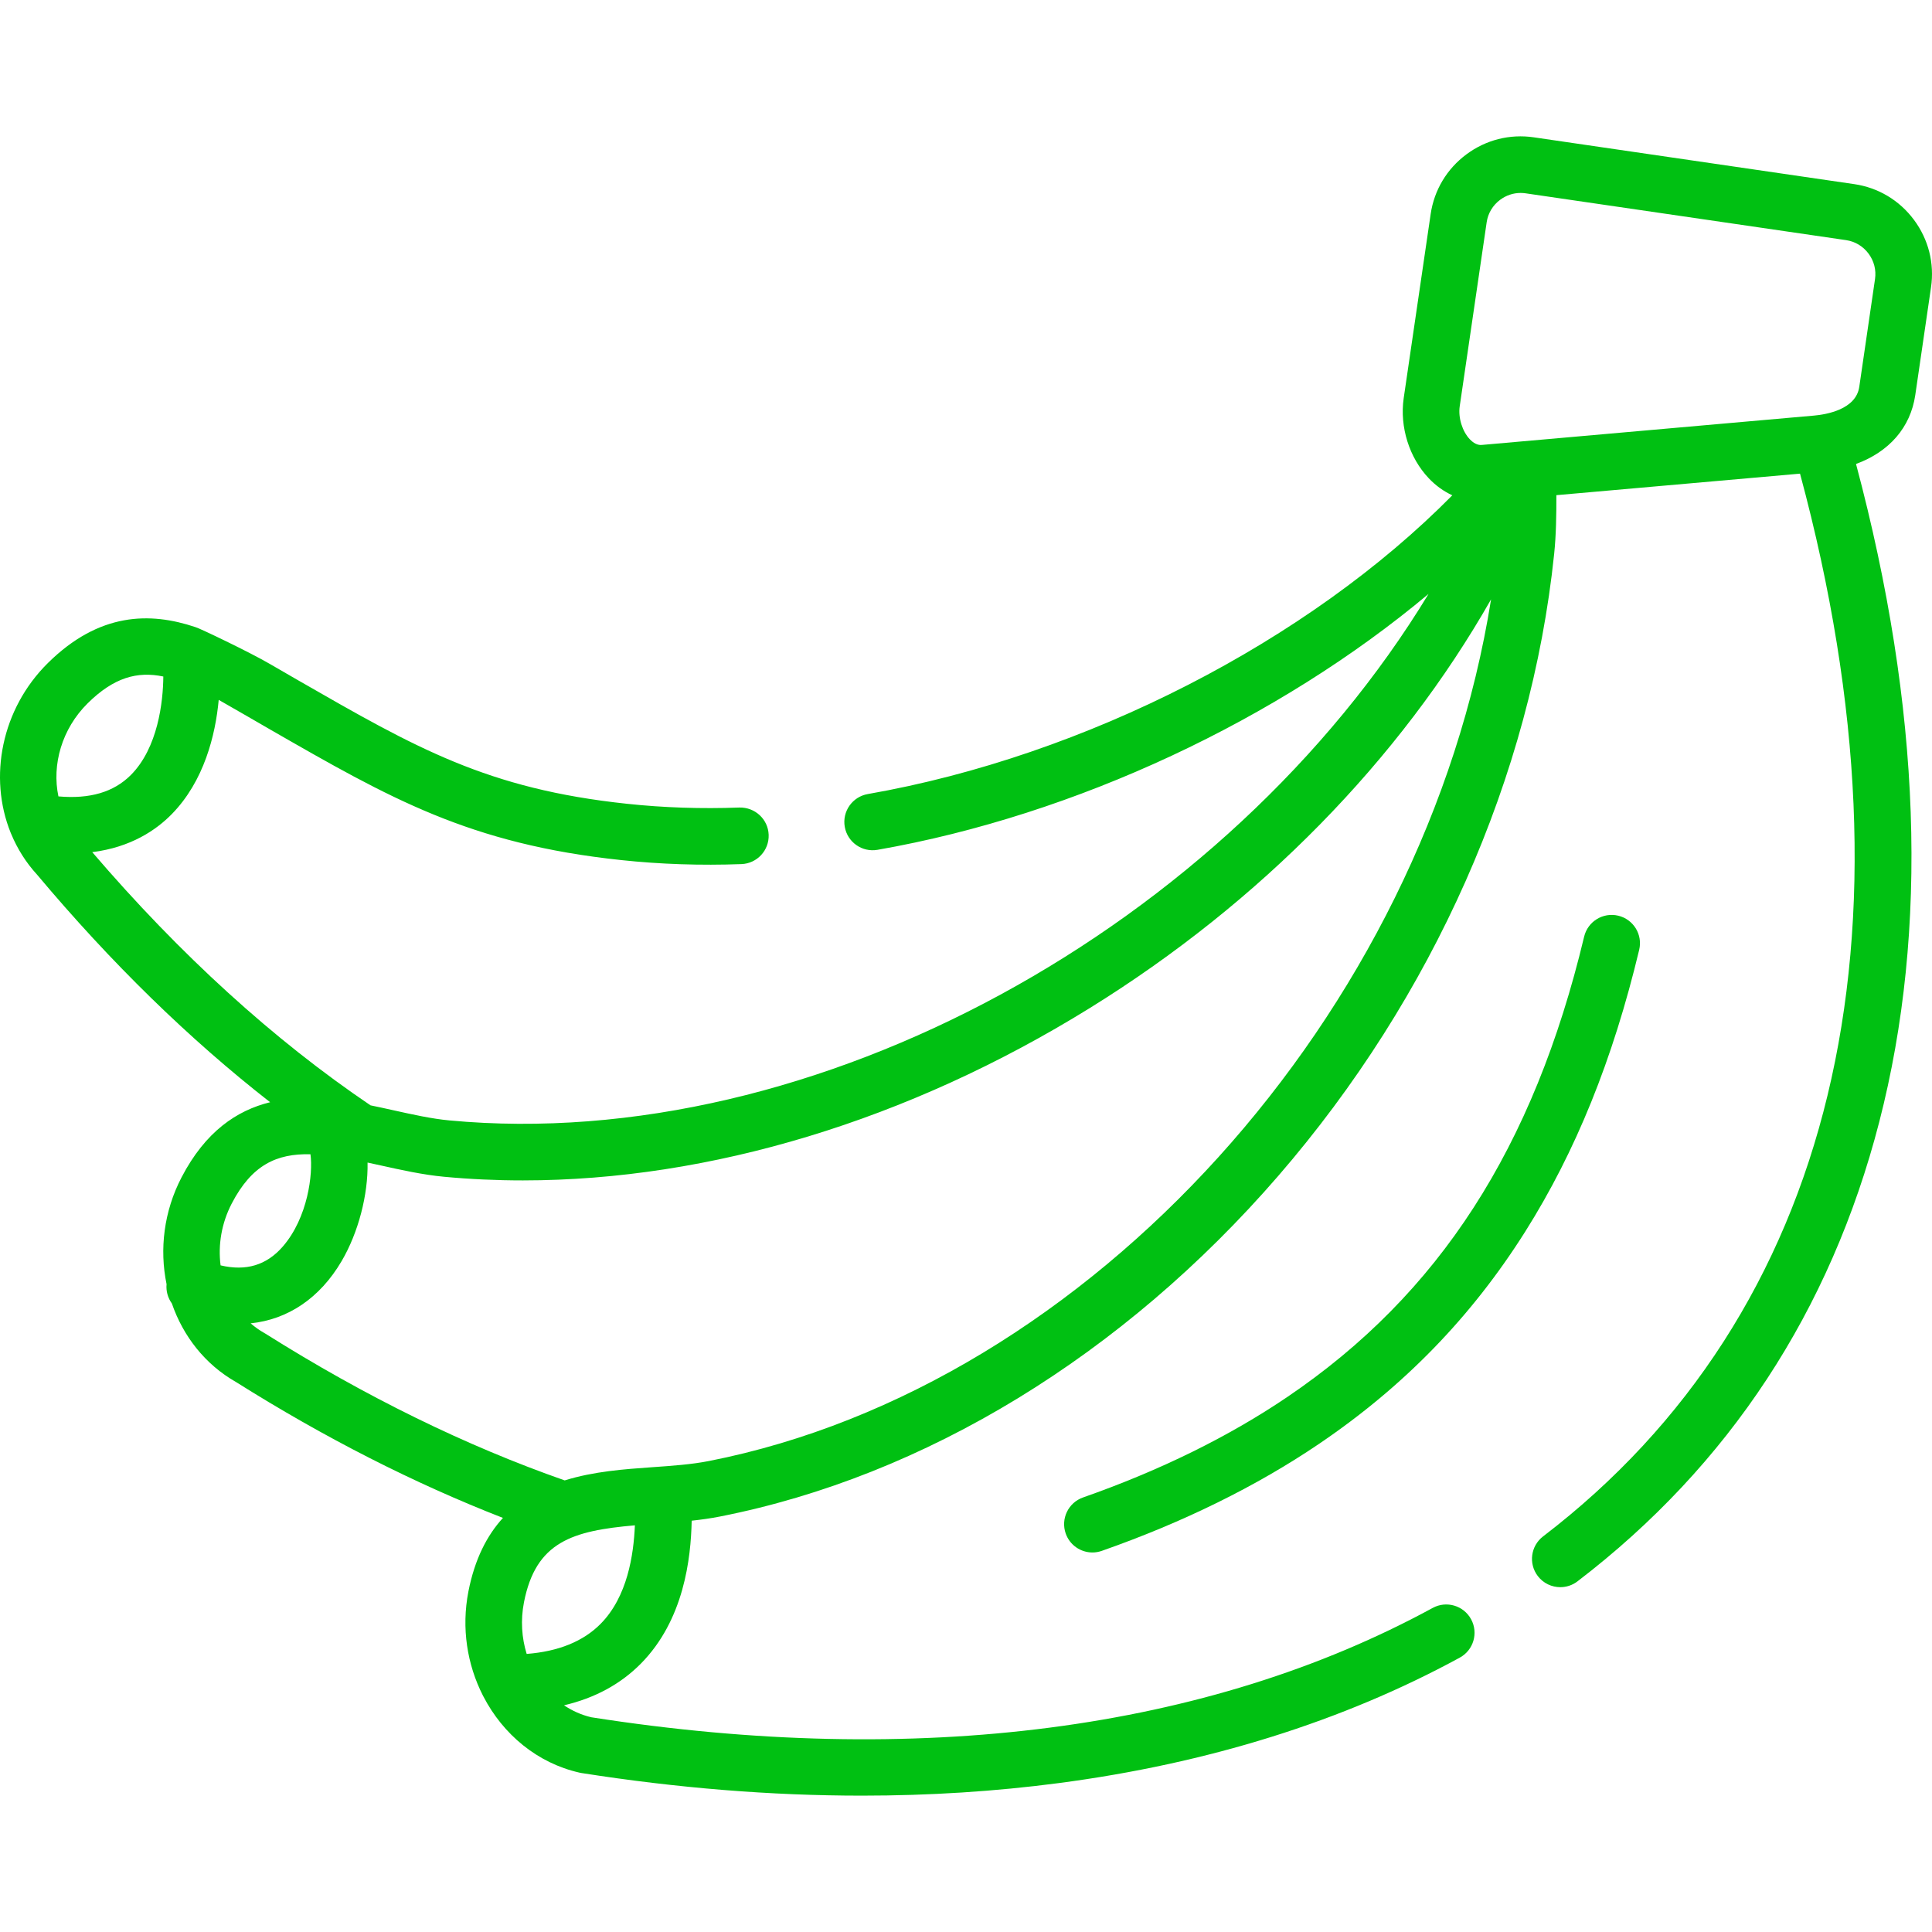 <?xml version="1.0"?>
<svg xmlns="http://www.w3.org/2000/svg" id="Capa_1" enable-background="new 0 0 511.99 511.99" height="512px" viewBox="0 0 511.99 511.99" width="512px"><g><g><g><path d="m428.846 242.663c-4.025-.964-8.076 1.521-9.04 5.549-13.394 55.969-38.403 94.743-78.708 122.026-15.502 10.497-33.698 19.445-54.083 26.596-3.909 1.371-5.966 5.651-4.595 9.56 1.083 3.088 3.98 5.02 7.077 5.02.823 0 1.662-.137 2.482-.425 21.603-7.578 40.958-17.109 57.527-28.329 22.522-15.245 40.409-33.651 54.681-56.27 13.37-21.188 23.25-45.617 30.207-74.688.965-4.028-1.519-8.075-5.548-9.039z" data-original="#000000" class="active-path" data-old_color="#000000" fill="#00C012"/><path d="m507.213 58.264c-3.846-5.174-9.461-8.535-15.813-9.466l-84.94-12.408c-6.348-.932-12.69.674-17.86 4.519-5.173 3.847-8.535 9.462-9.466 15.812l-7.148 48.802c-1.092 7.622 1.457 15.758 6.654 21.232 1.859 1.958 3.966 3.464 6.229 4.503-38.117 38.61-97.172 69.071-154.909 79.174-4.081.714-6.809 4.601-6.095 8.681.714 4.079 4.6 6.805 8.68 6.095 52.634-9.209 106.411-34.616 146.027-67.815-53.453 88.002-162.483 148.625-259.497 139.522-4.68-.438-9.682-1.547-14.978-2.722-1.901-.422-3.876-.86-5.908-1.273-25.684-17.37-50.466-39.931-73.742-67.095 10.168-1.274 16.905-5.806 21.121-10.125 8.508-8.718 11.525-20.866 12.392-30.231 1.897 1.051 13.591 7.828 13.591 7.828 31.825 18.282 52.849 30.36 93.042 34.626 10.355 1.107 21.085 1.467 31.888 1.067 4.139-.153 7.371-3.633 7.218-7.772s-3.63-7.322-7.772-7.218c-10.087.374-20.093.04-29.745-.992-37.053-3.933-55.913-14.768-87.159-32.718 0 0-6.276-3.619-7.528-4.352-5.223-3.06-18.906-9.607-19.731-9.759-12.008-4.03-25.476-3.904-39.071 9.524-12.343 12.205-15.785 30.274-9.882 44.936.051.127.103.253.161.377 1.621 3.903 3.901 7.56 6.866 10.787 19.586 23.343 40.283 43.545 61.747 60.292-8.843 2.168-17.157 7.787-23.454 19.872-4.733 9.069-5.895 19.129-3.99 28.351-.172 1.835.344 3.648 1.402 5.106 2.977 8.644 8.793 16.159 17.008 20.825 23.515 14.792 47.246 26.861 70.735 36.006-4.211 4.607-7.471 10.883-9.159 19.512-1.888 9.713-.314 19.362 3.812 27.494.06.122.122.242.188.36 5.182 9.973 14.225 17.605 25.466 20.145.162.037.326.068.49.094 25.445 3.996 50.288 5.996 74.313 5.996 17.881 0 35.31-1.108 52.188-3.327 39.559-5.198 75.312-16.385 106.265-33.248 3.638-1.981 4.98-6.536 2.998-10.174s-6.537-4.981-10.174-2.998c-59.589 32.464-136.698 42.48-223 28.974-2.619-.621-5.036-1.712-7.202-3.167 8.129-1.906 14.936-5.574 20.315-10.998 11.5-11.595 13.311-27.989 13.514-37.923 2.531-.275 5.047-.621 7.502-1.107 54.279-10.688 106.82-42.746 147.944-90.267 41.034-47.416 67-105.954 73.114-164.828.524-5.016.593-10.328.588-15.569l64.569-5.703c33.104 122.813 9.028 222.669-68.087 281.634-3.291 2.517-3.918 7.224-1.402 10.514 1.477 1.931 3.707 2.944 5.963 2.944 1.589 0 3.19-.503 4.55-1.542 40.143-30.695 67.048-71.657 79.969-121.749 13.176-51.083 11.097-109.713-6.155-174.364 8.771-3.221 14.439-9.649 15.701-18.258l4.175-28.576c.931-6.346-.673-12.69-4.518-17.86zm-491.73 152.787c-1.775-8.384.89-17.891 7.755-24.679 6.914-6.83 13.116-8.535 20.042-7.092-.047 6.611-1.406 18.912-8.626 26.122-4.53 4.525-10.833 6.381-19.171 5.649zm42.971 124.277c-.69-5.388.225-11.152 2.977-16.425 5.292-10.156 11.823-13.226 20.842-13.02.714 5.077-.669 16.802-7.349 24.478-4.291 4.929-9.71 6.561-16.47 4.967zm100.684 95.028c-4.585 4.622-11.164 7.295-19.567 7.943-1.316-4.251-1.638-8.94-.721-13.661 3.141-16.065 12.817-18.972 29.398-20.419-.324 7.783-1.96 18.929-9.11 26.137zm28.76-43.182c-4.617.913-9.733 1.273-15.15 1.653-7.181.505-15.415 1.09-23.099 3.489-26.181-9.161-52.834-22.219-79.26-38.857-.107-.068-.217-.133-.328-.195-1.318-.739-2.529-1.604-3.641-2.569 9.852-1.019 18.341-6.656 24.117-16.503 4.414-7.525 7.036-17.546 6.867-26.107 1.12.239 2.267.49 3.444.751 5.513 1.224 11.214 2.488 16.828 3.014 6.893.646 13.859.965 20.896.965 49.535-.002 102.11-15.873 150.191-45.65 45.261-28.03 82.153-65.783 106.376-108.327-17.435 109.607-106.12 208.422-207.241 228.336zm308.992-313.221-4.175 28.577c-.878 5.996-8.719 7.32-12.056 7.612l-87.9 7.764c-.418.04-1.691.152-3.24-1.479-2.017-2.125-3.121-5.733-2.688-8.754l7.145-48.778c.349-2.382 1.618-4.494 3.574-5.949 1.596-1.187 3.481-1.811 5.417-1.811.438 0 .877.032 1.317.097h.004l84.939 12.408c2.382.349 4.494 1.618 5.948 3.574 1.457 1.958 2.066 4.349 1.715 6.739z" data-original="#000000" class="active-path" data-old_color="#000000" fill="#00C012"/></g></g></g> </svg>
